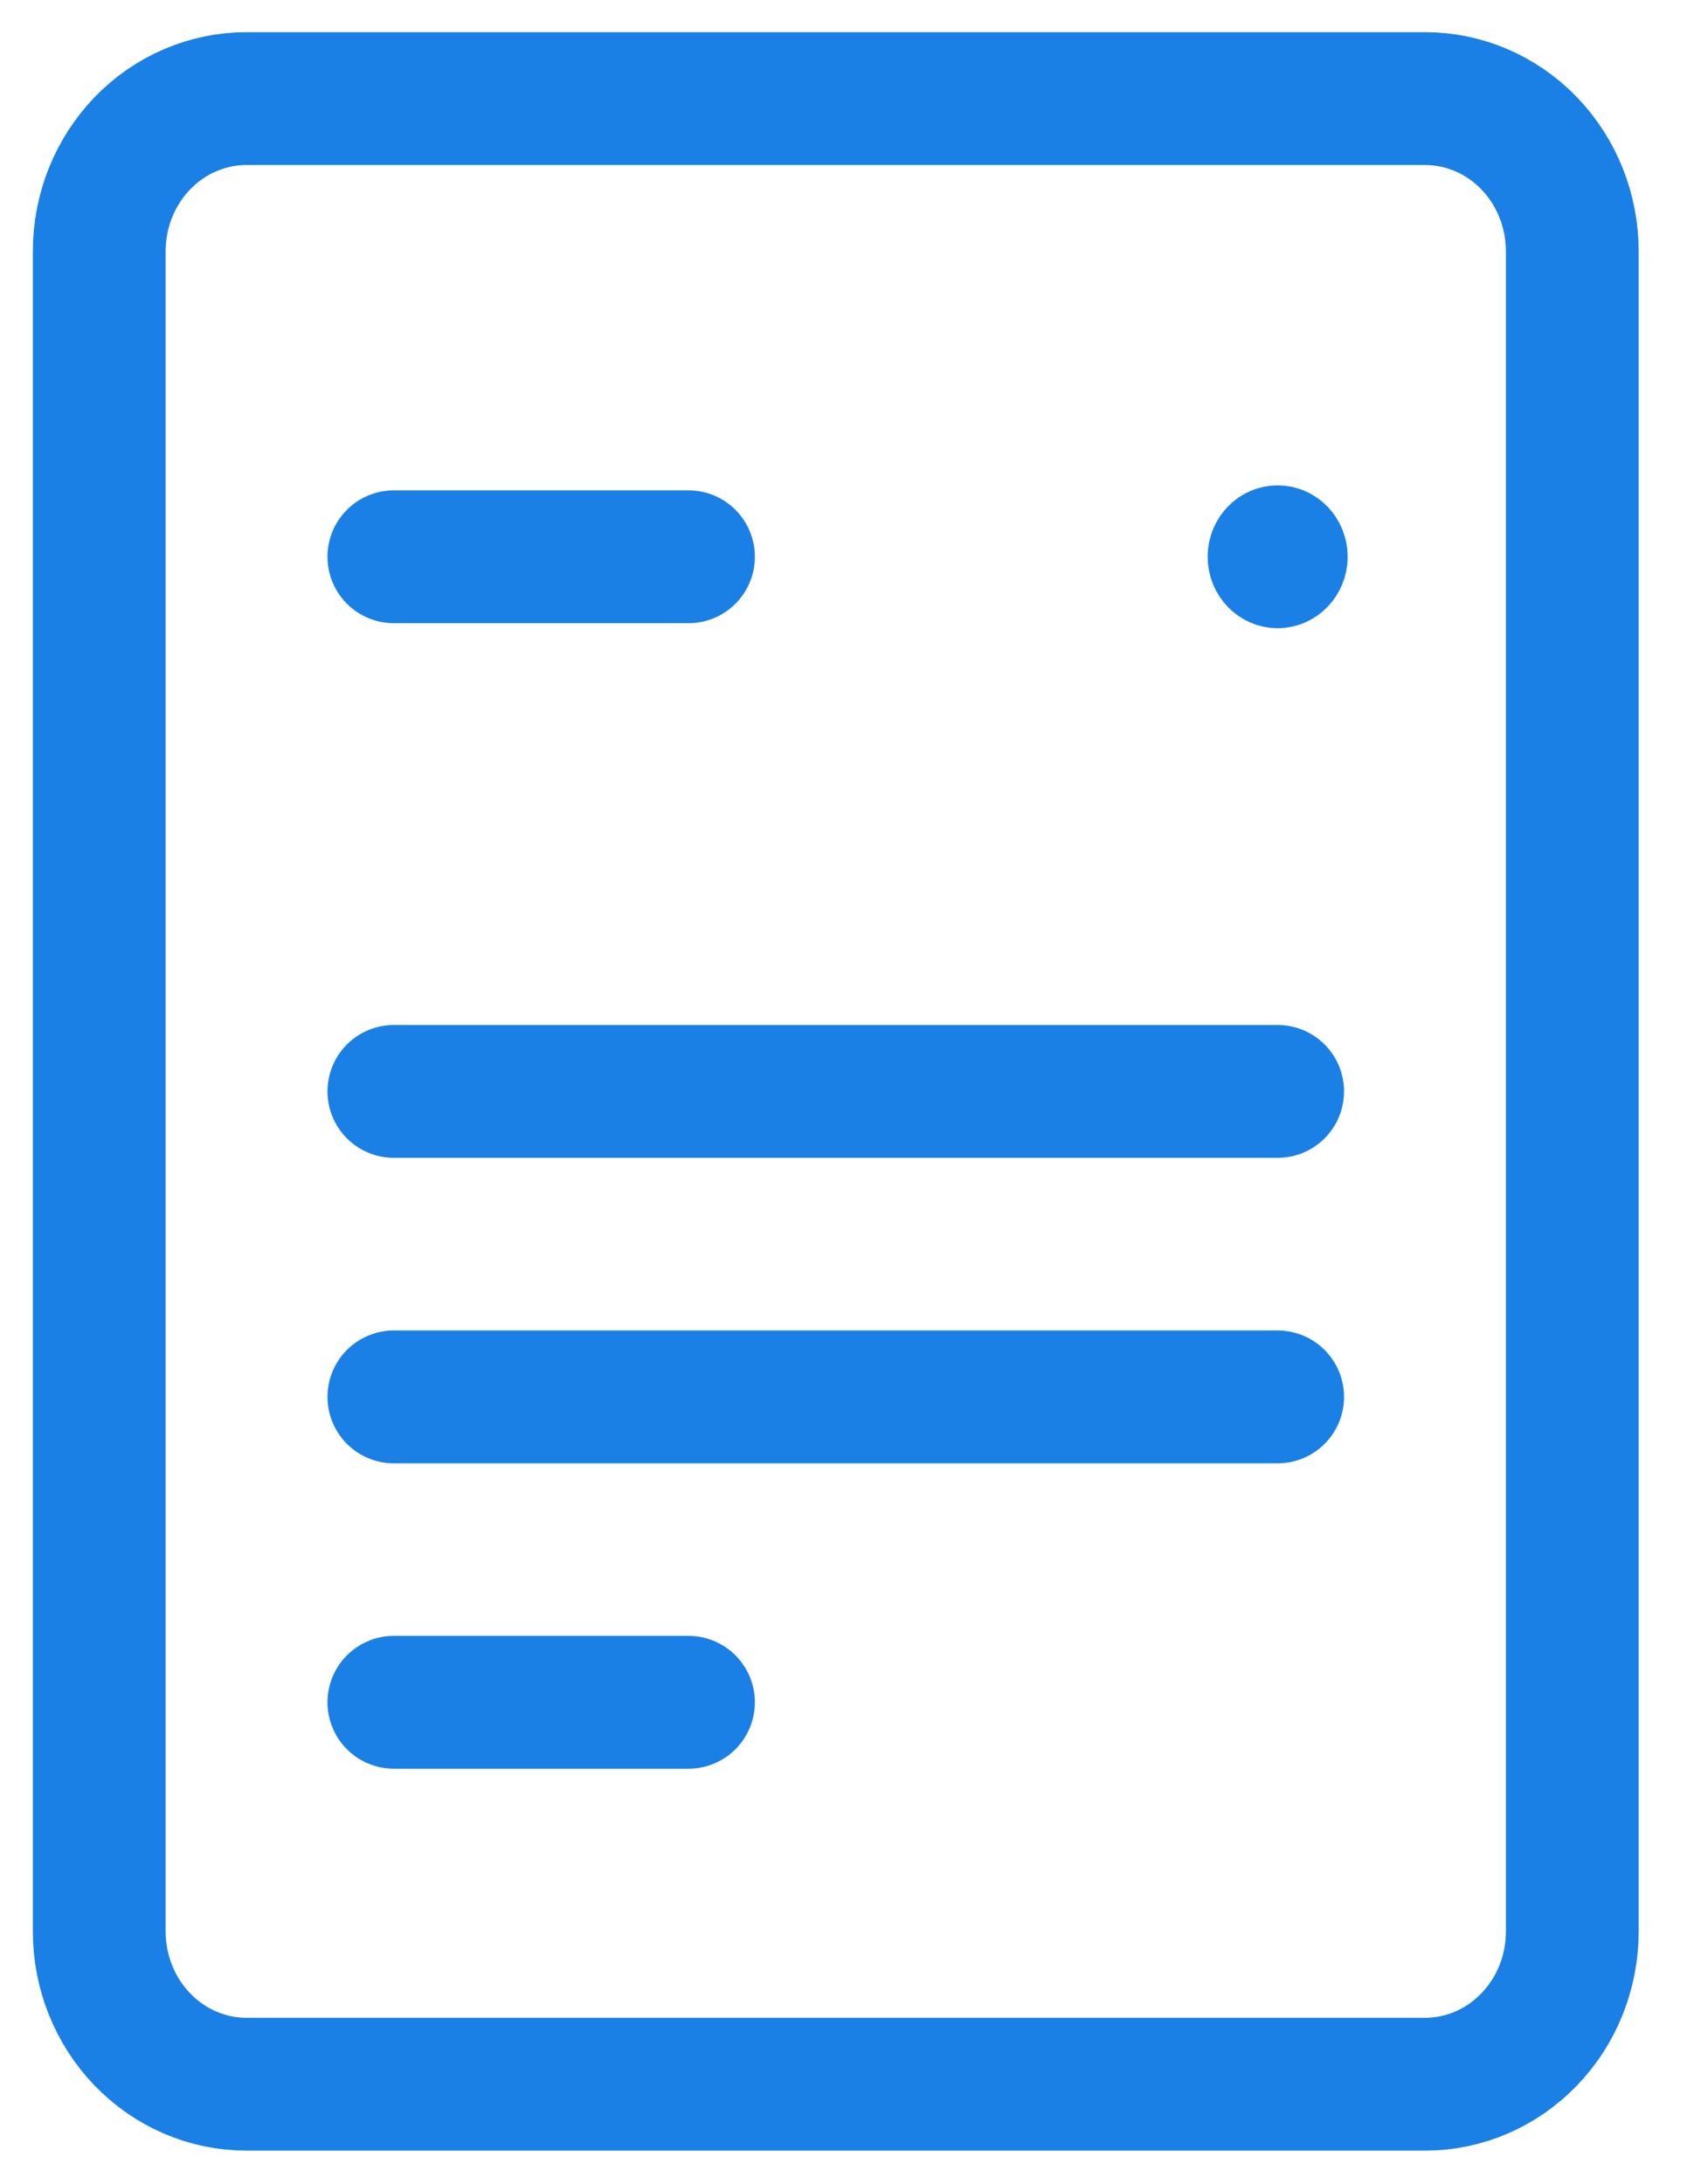 <svg width="17" height="22" viewBox="0 0 17 22" fill="none" xmlns="http://www.w3.org/2000/svg">
<path d="M3.969 5.608H6.938M3.969 10.993H12.875M3.969 14.07H12.875M3.969 17.146H6.938M2.484 20.993H14.36C14.754 20.993 15.131 20.831 15.409 20.542C15.688 20.254 15.844 19.862 15.844 19.454V2.531C15.844 2.123 15.688 1.732 15.409 1.443C15.131 1.155 14.754 0.993 14.36 0.993H2.484C2.091 0.993 1.713 1.155 1.435 1.443C1.156 1.732 1 2.123 1 2.531V19.454C1 19.862 1.156 20.254 1.435 20.542C1.713 20.831 2.091 20.993 2.484 20.993Z" stroke="#1A80E6" stroke-width="1.338" stroke-linecap="round" stroke-linejoin="round"/>
<path d="M12.875 5.993C13.08 5.993 13.246 5.82 13.246 5.608C13.246 5.396 13.08 5.223 12.875 5.223C12.67 5.223 12.504 5.396 12.504 5.608C12.504 5.82 12.67 5.993 12.875 5.993Z" fill="#1A80E6" stroke="#1A80E6" stroke-width="0.669"/>
</svg>
